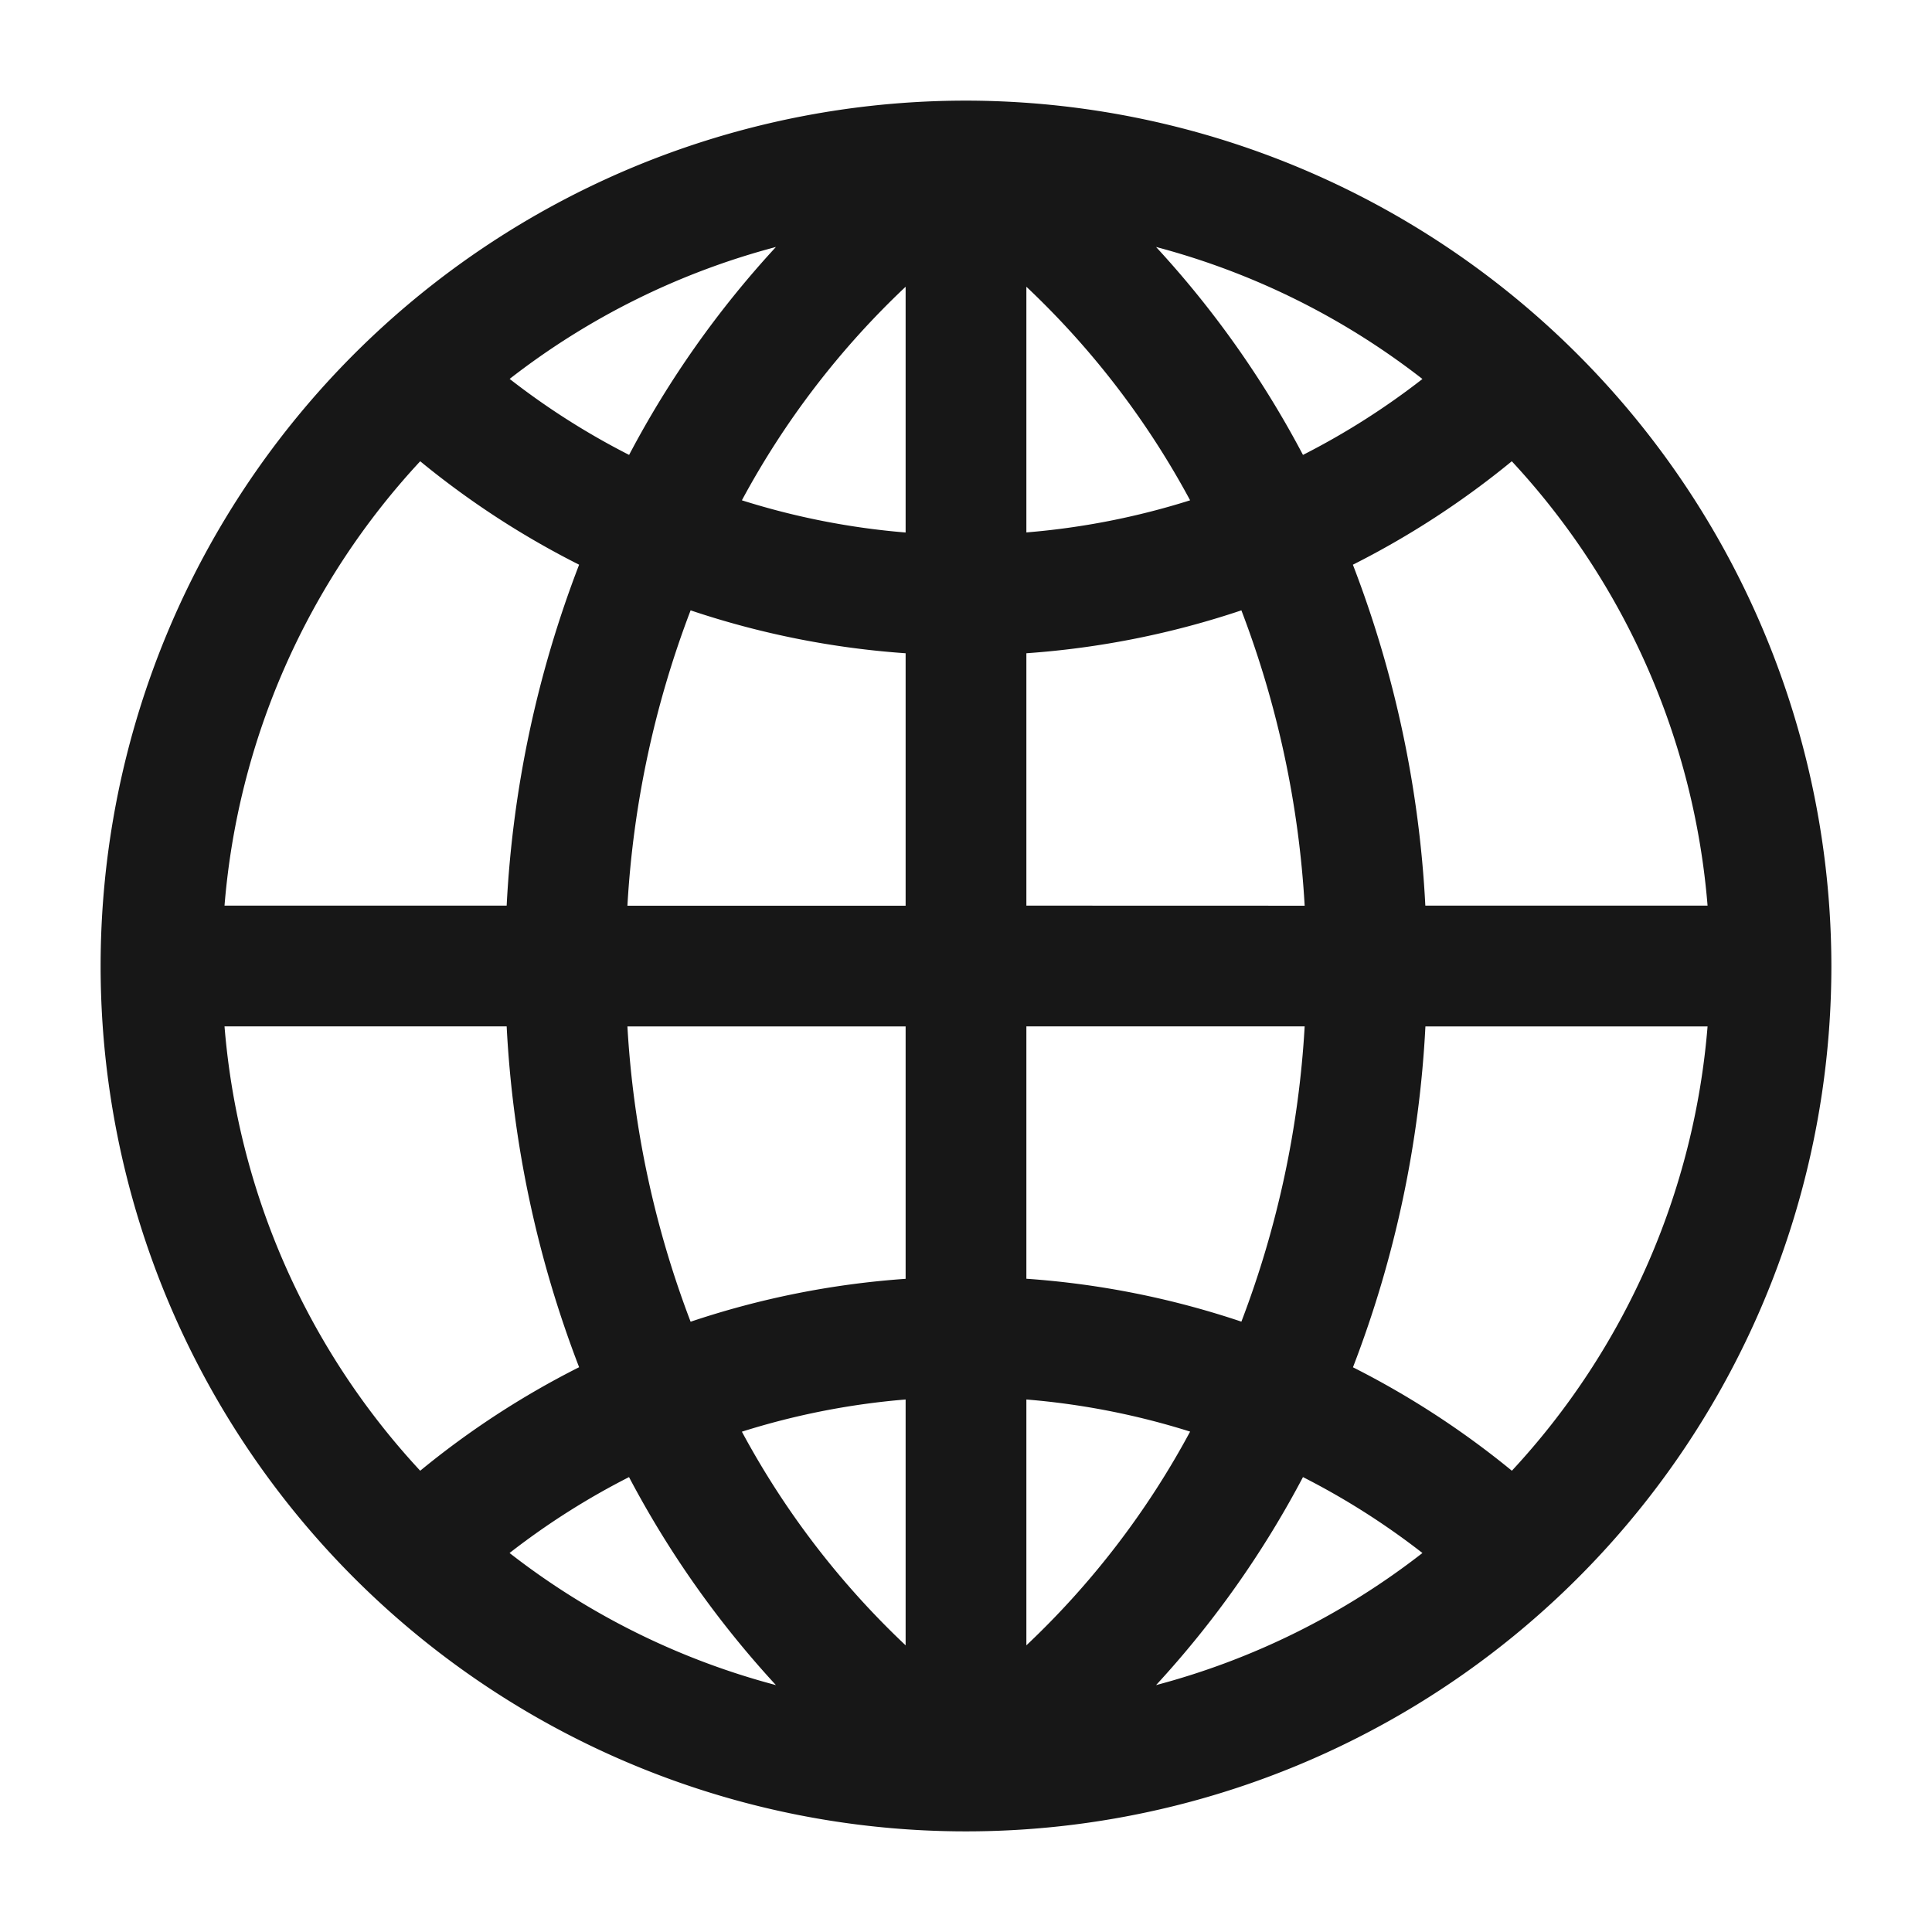 <svg xmlns="http://www.w3.org/2000/svg" viewBox="0 0 24 24"><title>Globe</title><path d="M12,1.25a10.75,10.75,0,1,0,10.75,10.75A10.762,10.762,0,0,0,12,1.25Zm9.212,10H17.706A13.726,13.726,0,0,0,16.806,7.015,10.715,10.715,0,0,0,18.78,5.73,9.204,9.204,0,0,1,21.212,11.25Zm-8.462-7.688a10.447,10.447,0,0,1,2.034,2.653,9.264,9.264,0,0,1-2.034.399Zm1.611-.494a9.212,9.212,0,0,1,3.309,1.64,9.2,9.2,0,0,1-1.484.943A12.167,12.167,0,0,0,14.361,3.068Zm-3.111.494V6.615A9.262,9.262,0,0,1,9.216,6.215,10.443,10.443,0,0,1,11.25,3.562ZM7.815,5.651A9.2,9.2,0,0,1,6.331,4.707,9.212,9.212,0,0,1,9.639,3.068,12.166,12.166,0,0,0,7.815,5.651Zm3.435,2.464v3.136H7.794a12.23,12.23,0,0,1,.785-3.669A10.711,10.711,0,0,0,11.25,8.115Zm0,4.636v3.135a10.713,10.713,0,0,0-2.671.533,12.233,12.233,0,0,1-.785-3.668Zm0,4.635V20.439a10.447,10.447,0,0,1-2.034-2.654A9.262,9.262,0,0,1,11.25,17.385ZM9.639,20.933a9.216,9.216,0,0,1-3.309-1.641A9.193,9.193,0,0,1,7.814,18.349,12.197,12.197,0,0,0,9.639,20.933Zm3.111-.494V17.385a9.265,9.265,0,0,1,2.034.399A10.45,10.45,0,0,1,12.75,20.439ZM16.186,18.349a9.198,9.198,0,0,1,1.484.943,9.216,9.216,0,0,1-3.309,1.641A12.197,12.197,0,0,0,16.186,18.349Zm-3.436-2.464V12.75h3.457a12.228,12.228,0,0,1-.786,3.668A10.716,10.716,0,0,0,12.75,15.885Zm0-4.635V8.115a10.758,10.758,0,0,0,2.671-.533,12.224,12.224,0,0,1,.786,3.669ZM5.22,5.73A10.675,10.675,0,0,0,7.194,7.015a13.729,13.729,0,0,0-.9,4.235H2.789A9.204,9.204,0,0,1,5.22,5.73ZM2.789,12.75H6.294a13.733,13.733,0,0,0,.9,4.234A10.661,10.661,0,0,0,5.22,18.27,9.205,9.205,0,0,1,2.789,12.75Zm15.992,5.52a10.768,10.768,0,0,0-1.974-1.285,13.728,13.728,0,0,0,.9-4.234H21.212A9.204,9.204,0,0,1,18.781,18.27Z" fill="#171717"/></svg>